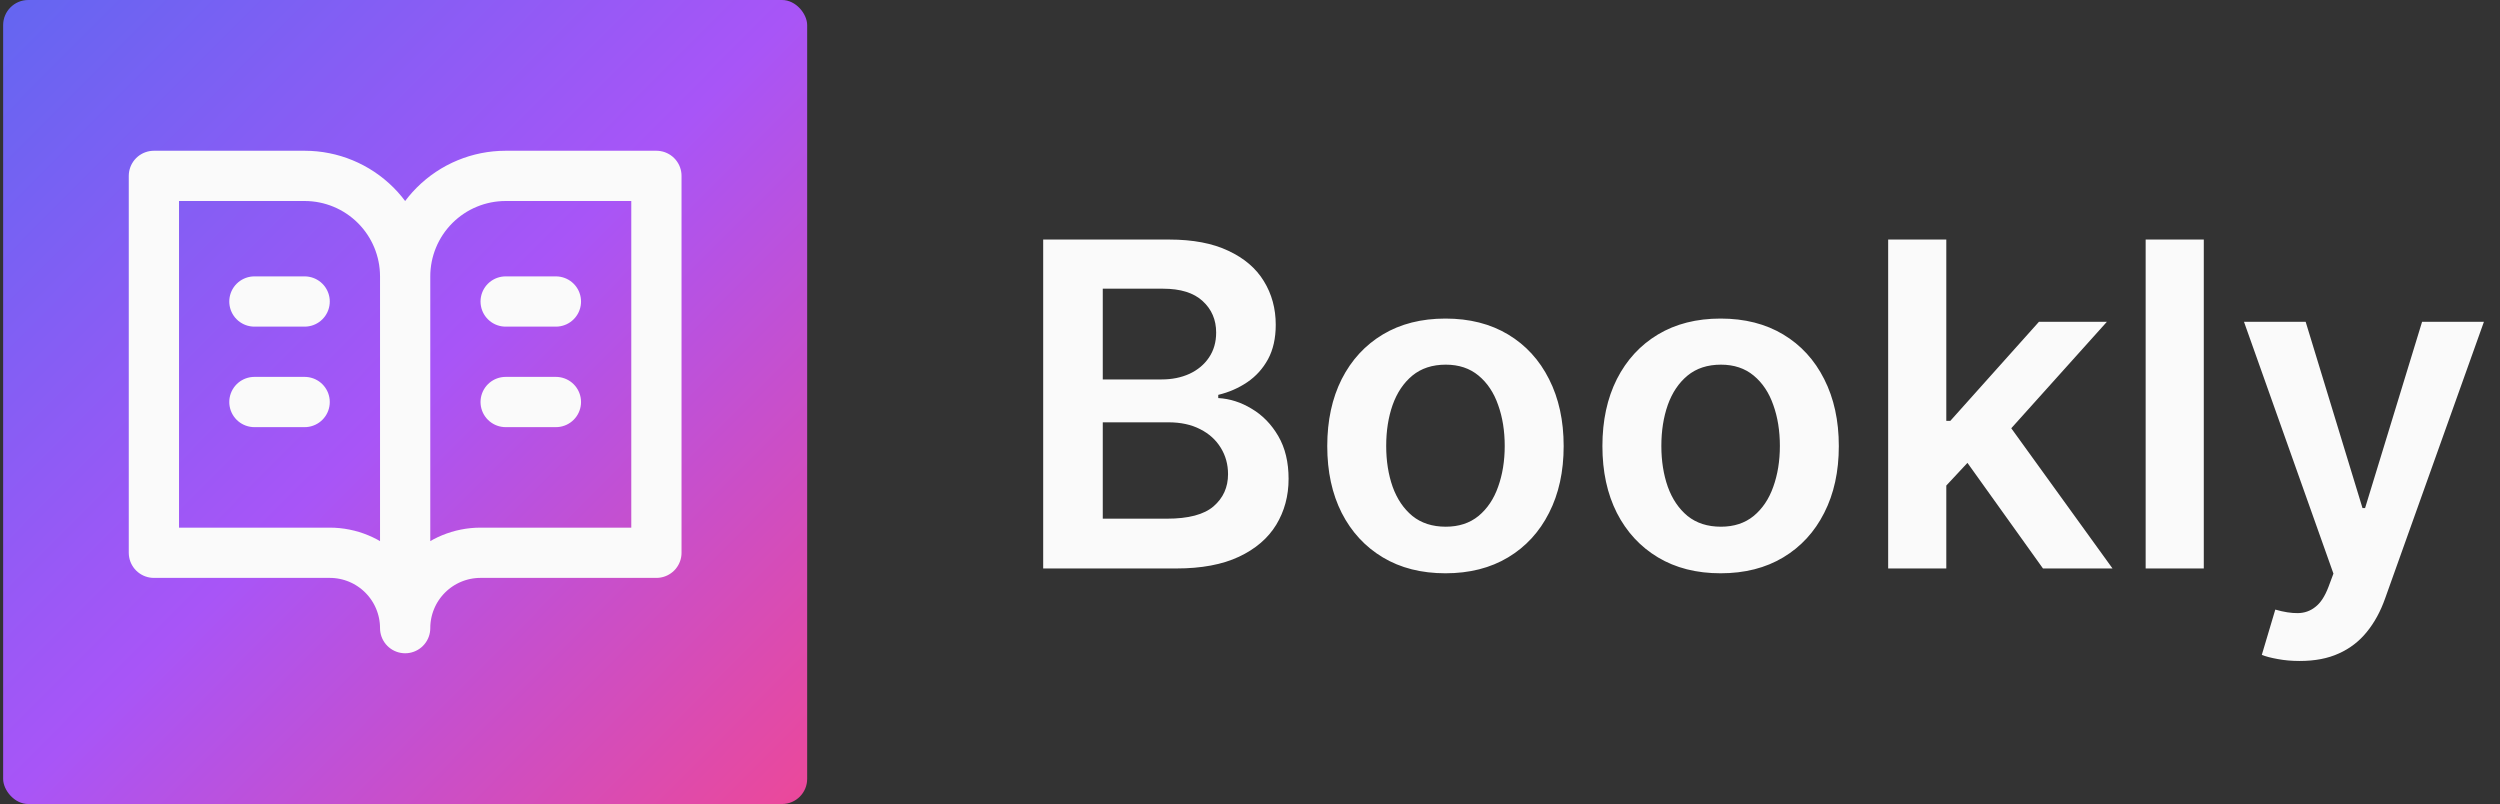 <svg xmlns="http://www.w3.org/2000/svg" width="398" height="128" fill="none" viewBox="0 0 398 128"><rect x="0" y="0" width="398" height="128" fill="#333333" stroke="none"/><rect width="128" height="128" x=".5" fill="url(#paint0_linear_3_7)" rx="4"/><path stroke="#FAFAFA" stroke-linecap="round" stroke-linejoin="round" stroke-width="8" d="M64.5 44C64.5 39.757 62.814 35.687 59.814 32.686C56.813 29.686 52.743 28 48.5 28H24.5V88H52.5C55.683 88 58.735 89.264 60.985 91.515C63.236 93.765 64.5 96.817 64.5 100M64.5 44V100M64.5 44C64.5 39.757 66.186 35.687 69.186 32.686C72.187 29.686 76.257 28 80.5 28H104.5V88H76.5C73.317 88 70.265 89.264 68.015 91.515C65.764 93.765 64.5 96.817 64.5 100M40.5 48H48.5M40.5 64H48.5M80.5 48H88.5M80.5 64H88.5"/><path fill="#FAFAFA" d="M166.075 90.5V38.136H186.12C189.904 38.136 193.049 38.733 195.555 39.926C198.078 41.102 199.961 42.713 201.206 44.758C202.467 46.804 203.098 49.122 203.098 51.713C203.098 53.844 202.689 55.668 201.87 57.185C201.052 58.685 199.953 59.903 198.572 60.841C197.191 61.778 195.649 62.452 193.944 62.861V63.372C195.802 63.474 197.583 64.046 199.288 65.085C201.01 66.108 202.416 67.557 203.507 69.432C204.598 71.307 205.143 73.574 205.143 76.233C205.143 78.943 204.487 81.381 203.174 83.546C201.862 85.693 199.885 87.389 197.243 88.633C194.6 89.878 191.277 90.5 187.271 90.5H166.075ZM175.561 82.574H185.762C189.206 82.574 191.686 81.918 193.203 80.605C194.737 79.276 195.504 77.571 195.504 75.492C195.504 73.94 195.12 72.543 194.353 71.298C193.586 70.037 192.495 69.048 191.081 68.332C189.666 67.599 187.978 67.233 186.018 67.233H175.561V82.574ZM175.561 60.406H184.944C186.581 60.406 188.055 60.108 189.368 59.511C190.68 58.898 191.711 58.037 192.461 56.929C193.228 55.804 193.612 54.474 193.612 52.94C193.612 50.912 192.896 49.242 191.464 47.929C190.049 46.617 187.944 45.96 185.149 45.96H175.561V60.406ZM230.117 91.267C226.282 91.267 222.958 90.423 220.145 88.736C217.333 87.048 215.151 84.688 213.6 81.653C212.066 78.619 211.299 75.074 211.299 71.017C211.299 66.96 212.066 63.406 213.6 60.355C215.151 57.304 217.333 54.935 220.145 53.247C222.958 51.56 226.282 50.716 230.117 50.716C233.952 50.716 237.276 51.56 240.088 53.247C242.901 54.935 245.074 57.304 246.608 60.355C248.159 63.406 248.935 66.96 248.935 71.017C248.935 75.074 248.159 78.619 246.608 81.653C245.074 84.688 242.901 87.048 240.088 88.736C237.276 90.423 233.952 91.267 230.117 91.267ZM230.168 83.852C232.248 83.852 233.986 83.281 235.384 82.139C236.782 80.98 237.821 79.429 238.503 77.486C239.202 75.543 239.551 73.378 239.551 70.992C239.551 68.588 239.202 66.415 238.503 64.472C237.821 62.511 236.782 60.952 235.384 59.793C233.986 58.633 232.248 58.054 230.168 58.054C228.037 58.054 226.265 58.633 224.85 59.793C223.452 60.952 222.404 62.511 221.705 64.472C221.023 66.415 220.682 68.588 220.682 70.992C220.682 73.378 221.023 75.543 221.705 77.486C222.404 79.429 223.452 80.98 224.85 82.139C226.265 83.281 228.037 83.852 230.168 83.852ZM273.922 91.267C270.086 91.267 266.762 90.423 263.95 88.736C261.137 87.048 258.956 84.688 257.404 81.653C255.87 78.619 255.103 75.074 255.103 71.017C255.103 66.96 255.87 63.406 257.404 60.355C258.956 57.304 261.137 54.935 263.95 53.247C266.762 51.56 270.086 50.716 273.922 50.716C277.757 50.716 281.081 51.56 283.893 53.247C286.706 54.935 288.879 57.304 290.413 60.355C291.964 63.406 292.74 66.96 292.74 71.017C292.74 75.074 291.964 78.619 290.413 81.653C288.879 84.688 286.706 87.048 283.893 88.736C281.081 90.423 277.757 91.267 273.922 91.267ZM273.973 83.852C276.052 83.852 277.791 83.281 279.189 82.139C280.586 80.98 281.626 79.429 282.308 77.486C283.007 75.543 283.356 73.378 283.356 70.992C283.356 68.588 283.007 66.415 282.308 64.472C281.626 62.511 280.586 60.952 279.189 59.793C277.791 58.633 276.052 58.054 273.973 58.054C271.842 58.054 270.069 58.633 268.654 59.793C267.257 60.952 266.208 62.511 265.51 64.472C264.828 66.415 264.487 68.588 264.487 70.992C264.487 73.378 264.828 75.543 265.51 77.486C266.208 79.429 267.257 80.98 268.654 82.139C270.069 83.281 271.842 83.852 273.973 83.852ZM309.033 78.176L309.007 67.003H310.49L324.604 51.227H335.419L318.059 70.557H316.141L309.033 78.176ZM300.596 90.5V38.136H309.851V90.5H300.596ZM325.243 90.5L312.459 72.628L318.698 66.108L336.314 90.5H325.243ZM350.843 38.136V90.5H341.588V38.136H350.843ZM366.114 105.227C364.853 105.227 363.685 105.125 362.611 104.92C361.554 104.733 360.711 104.511 360.08 104.256L362.228 97.046C363.574 97.438 364.776 97.625 365.833 97.608C366.89 97.591 367.819 97.258 368.62 96.611C369.438 95.98 370.128 94.923 370.691 93.44L371.483 91.318L357.242 51.227H367.06L376.111 80.886H376.52L385.597 51.227H395.441L379.716 95.256C378.983 97.335 378.012 99.117 376.801 100.599C375.591 102.099 374.108 103.241 372.353 104.026C370.614 104.827 368.534 105.227 366.114 105.227Z"/><defs><linearGradient id="paint0_linear_3_7" x1="0" x2="129" y1="0" y2="128" gradientUnits="userSpaceOnUse"><stop stop-color="#6366F1"/><stop offset=".5" stop-color="#A855F7"/><stop offset="1" stop-color="#EC4899"/></linearGradient></defs></svg>